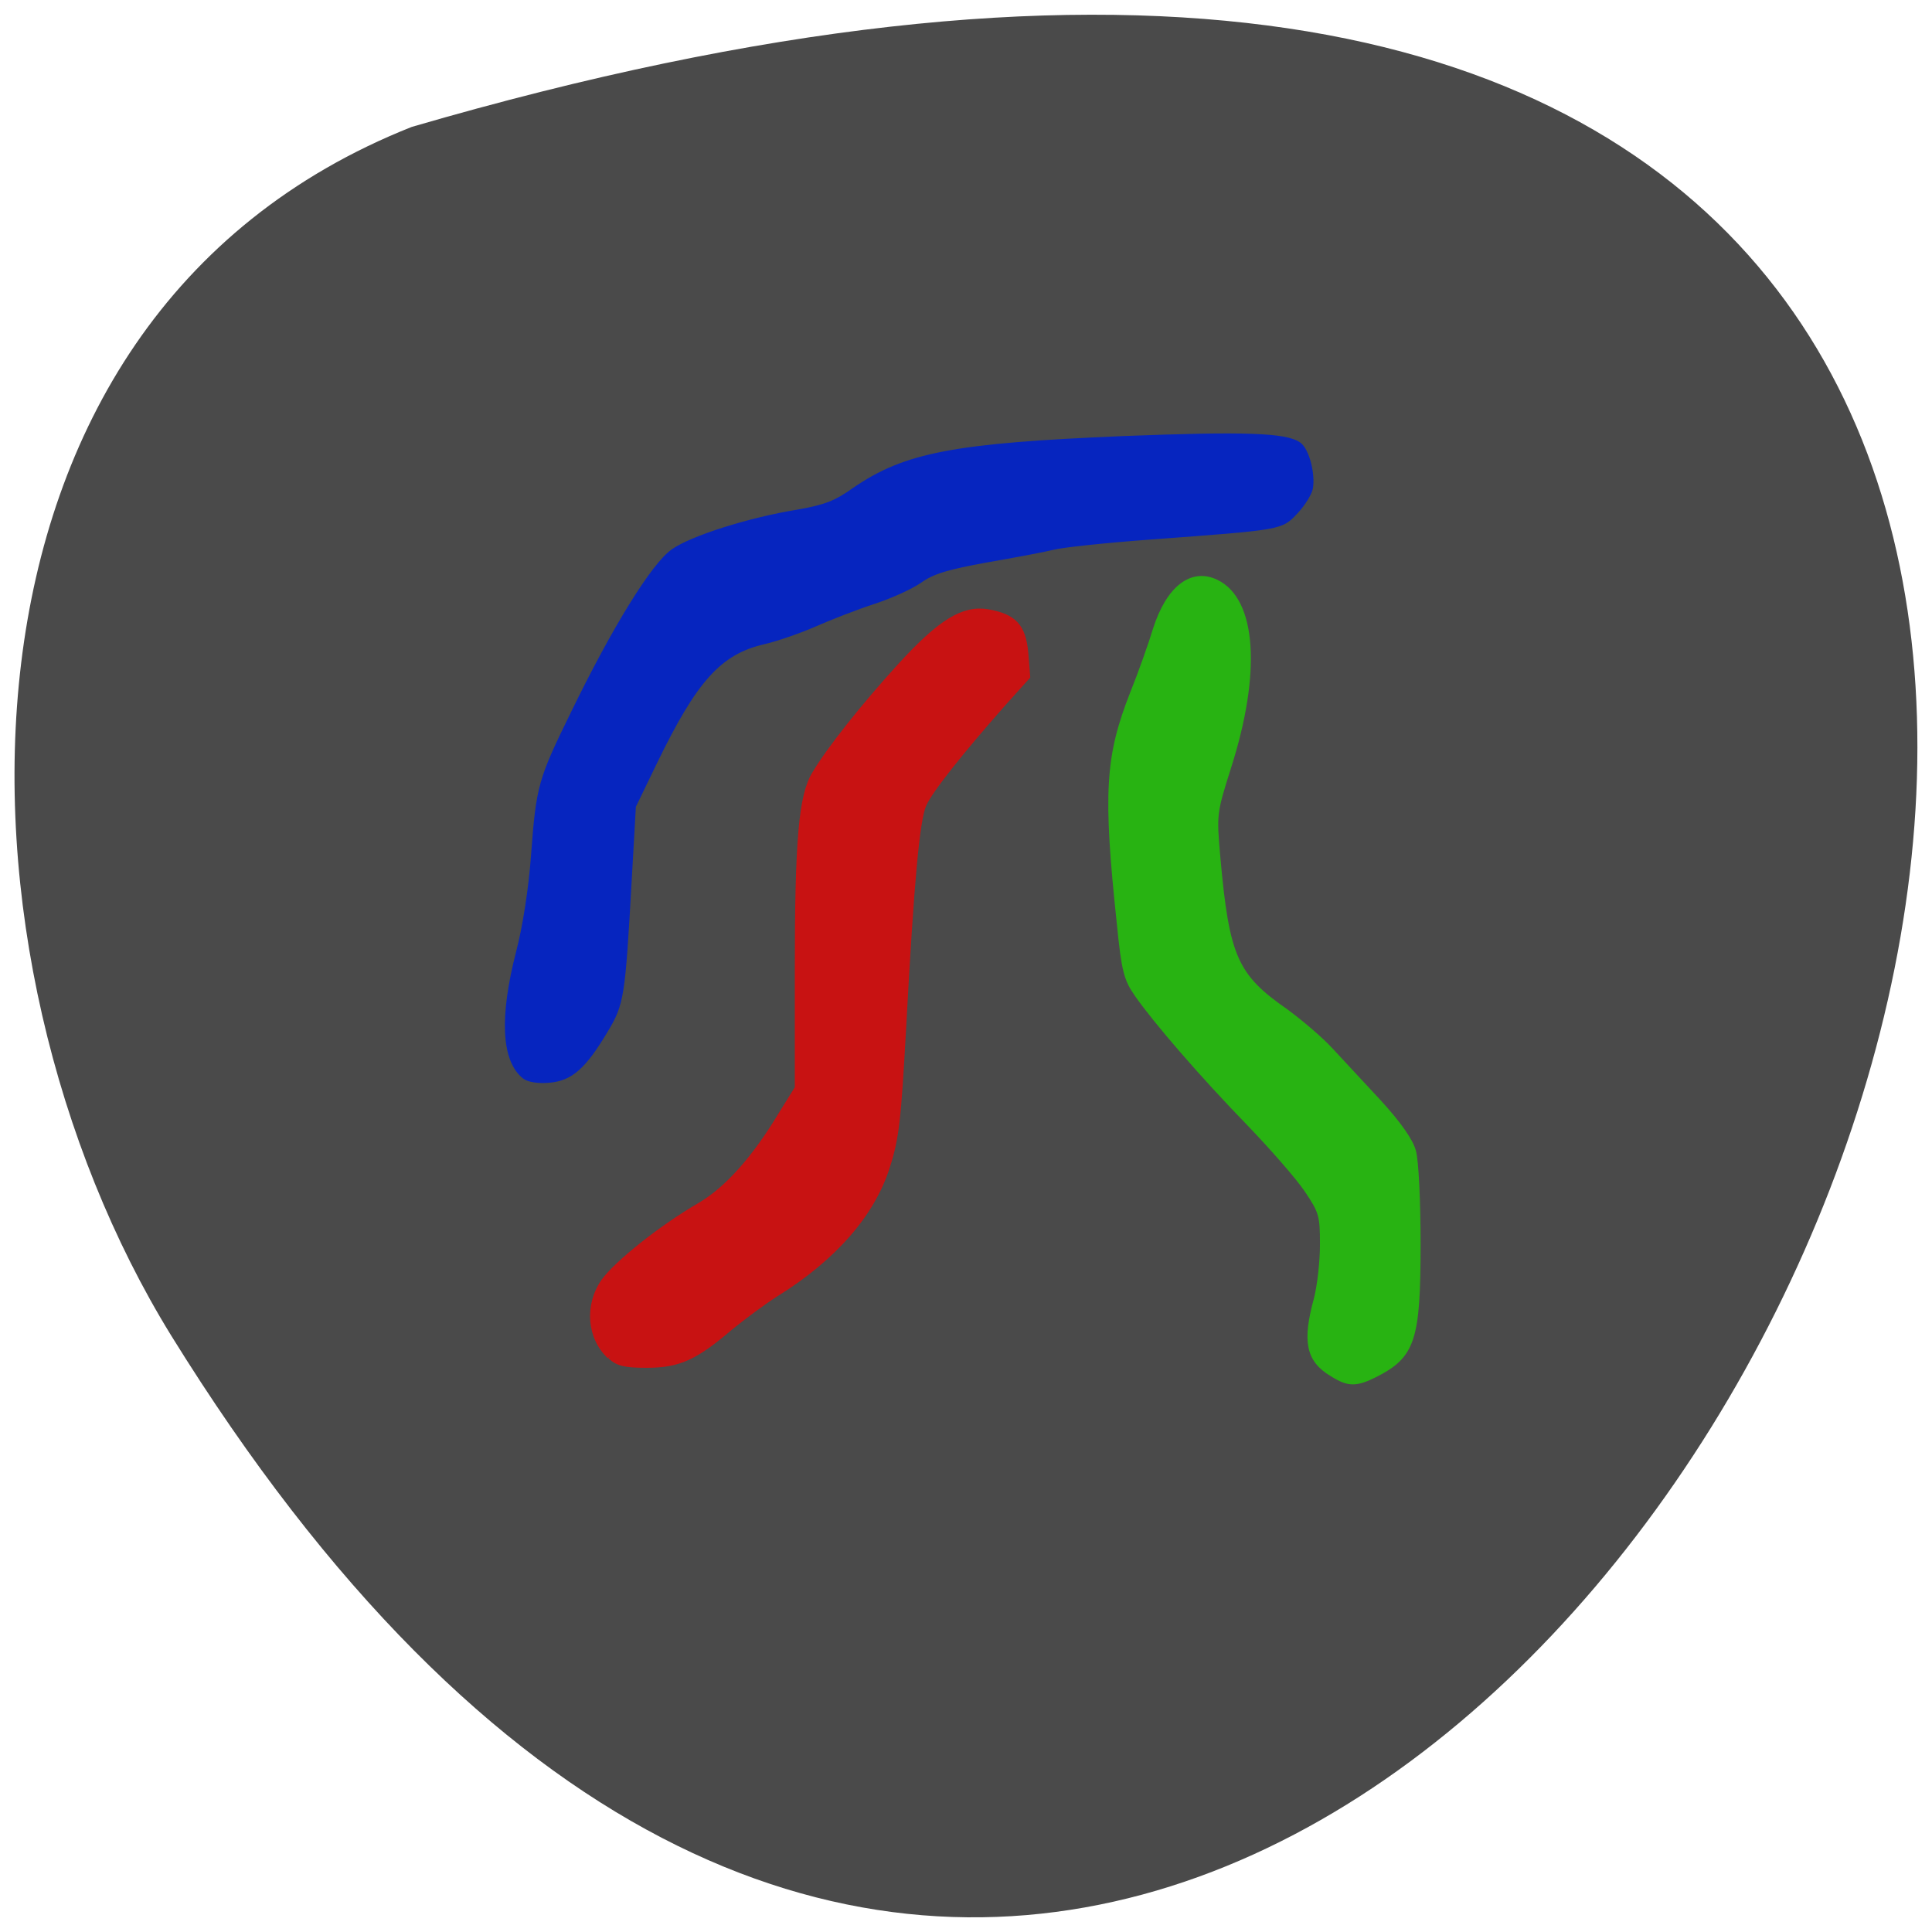 <svg xmlns="http://www.w3.org/2000/svg" viewBox="0 0 16 16"><path d="m 3.41 1.051 c 23.473 -6.848 8.508 26.973 -1.992 10.01 c -1.922 -3.117 -2.055 -8.406 1.992 -10.01" fill="#4a4a4a"/><g stroke-width="0.63"><path d="m 69.27 186.36 c -2.688 -2.5 -3.063 -6.813 -0.813 -10.06 c 1.688 -2.375 7.688 -7.188 12.875 -10.188 c 3.625 -2.125 7.313 -6.25 10.938 -12.313 l 2.063 -3.313 v -15.375 c 0 -17.688 0.5 -23.688 2.313 -26.625 c 1.938 -3.25 6.375 -8.875 11.438 -14.438 c 5.375 -5.875 8.438 -7.75 11.75 -7.188 c 3.5 0.625 4.75 1.938 5.063 5.563 l 0.25 3.125 l -3.313 3.688 c -5.625 6.375 -9.75 11.563 -10.563 13.438 c -0.875 2.063 -1.625 9.813 -2.688 29.688 c -0.688 12.438 -0.938 14.813 -2.188 18.688 c -2 6.313 -7.125 12.188 -14.875 17 c -1.688 1.063 -4.438 3.125 -6.125 4.5 c -4.688 4 -6.875 5 -11.188 5 c -2.938 0 -3.875 -0.25 -4.875 -1.188" transform="matrix(0.062 0 0 0.062 0.753 -0.32)" fill="#c81212" stroke="#c81212"/><g transform="scale(0.062)"><path d="m 70.06 143.81 c -2.75 -2.188 -3.063 -7.875 -0.813 -16.625 c 0.875 -3.313 1.688 -8.563 2 -12.938 c 0.688 -9.25 0.938 -10.06 5.313 -19 c 5.5 -11.313 10.75 -19.813 13.375 -21.625 c 2.5 -1.75 10.125 -4.188 16.688 -5.25 c 3.563 -0.625 5.063 -1.188 7.5 -2.938 c 6.813 -4.688 13.375 -5.938 36 -6.875 c 16.13 -0.625 21.625 -0.438 23.375 0.813 c 1.063 0.75 1.875 3.875 1.563 5.813 c -0.125 0.688 -1 2.125 -1.938 3.125 c -2.063 2.188 -1.688 2.125 -19.375 3.438 c -6 0.438 -11.875 1.063 -13.06 1.375 c -1.25 0.313 -5.25 1.063 -8.875 1.688 c -5.125 0.938 -7.188 1.5 -8.938 2.75 c -1.25 0.875 -4.063 2.125 -6.188 2.813 c -2.125 0.688 -5.688 2.063 -7.813 3 c -2.125 0.938 -5.25 2 -6.875 2.375 c -5.938 1.375 -9.188 5.063 -14.5 16 l -2.875 5.938 l -0.563 9.938 c -0.875 15.563 -1 16.438 -3.188 20.06 c -2.875 4.813 -4.625 6.375 -7.5 6.625 c -1.438 0.125 -2.75 -0.063 -3.313 -0.5" fill="#0625bf" stroke="#0625bf"/><path d="m 177.94 183.56 c -3.188 -1.875 -3.688 -4.375 -2.125 -10.06 c 0.438 -1.688 0.813 -4.938 0.813 -7.25 c 0 -3.875 -0.125 -4.375 -2.063 -7.25 c -1.125 -1.688 -4.625 -5.688 -7.688 -8.875 c -6.375 -6.563 -12.563 -13.75 -15 -17.25 c -1.438 -2.063 -1.75 -3.125 -2.375 -9.438 c -1.875 -17.563 -1.563 -22.375 1.75 -30.813 c 1.063 -2.625 2.438 -6.5 3.063 -8.563 c 1.75 -5.5 4.875 -7.938 8.188 -6.313 c 5 2.438 5.688 12.06 1.625 24.75 c -1.938 6.125 -1.938 6.25 -1.438 12 c 1.188 13.313 2.313 15.875 9.06 20.563 c 1.875 1.375 4.625 3.688 6 5.188 c 1.375 1.5 4.313 4.625 6.5 7 c 2.625 2.875 4.188 5.125 4.563 6.5 c 0.375 1.25 0.625 6.813 0.625 12.375 c 0 12.813 -0.688 14.938 -5.688 17.5 c -2.625 1.313 -3.625 1.313 -5.813 -0.063" fill="#28b312" stroke="#28b312"/></g></g></svg>
